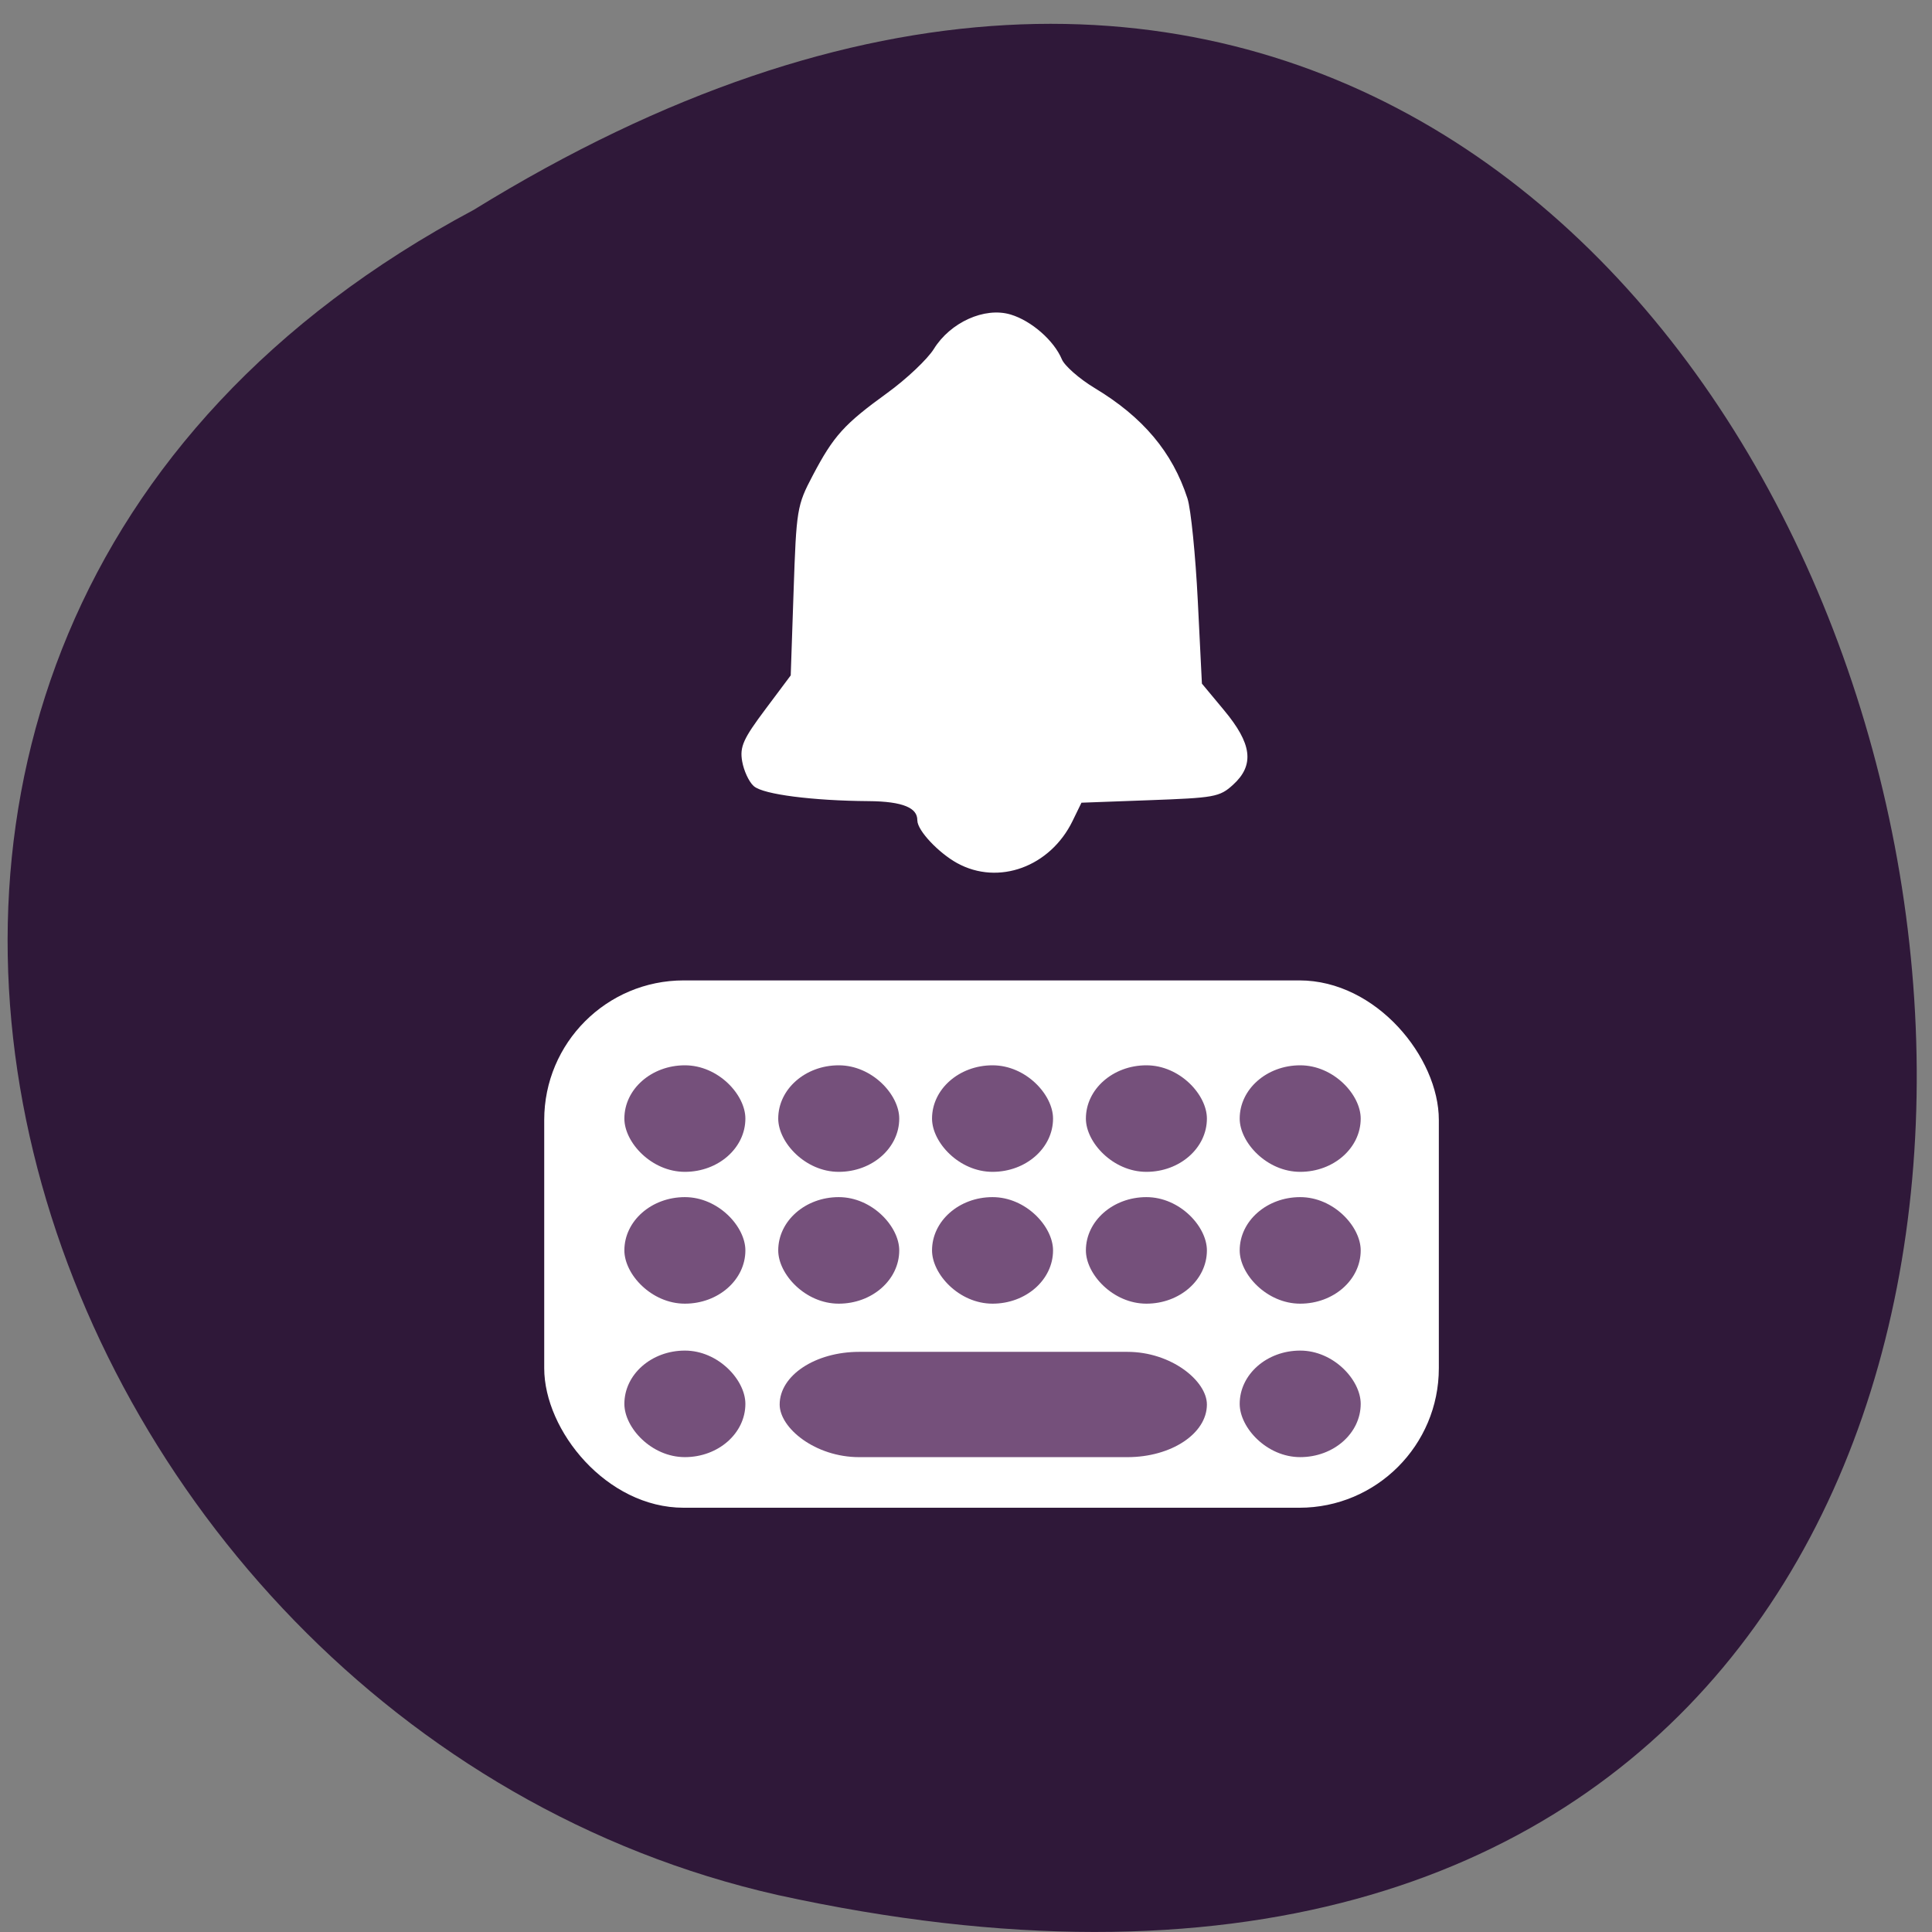 <svg xmlns="http://www.w3.org/2000/svg" viewBox="0 0 256 256"><rect x="0" y="0" width="256" height="256" fill="#808080" stroke="none"/><path d="m 62.752 27.82 c 204.86 -126.36 283.86 276.62 40.3 223.28 -100.59 -22.735 -149 -165.32 -40.3 -223.28 z" fill="#2f1839" color="#000"/><g fill="#fff"><path d="m 129.07 186.3 c -3.266 -1.962 -6.953 -6.212 -6.953 -8.02 0 -2.788 -2.916 -4.1 -9.214 -4.148 -9.96 -0.075 -18.835 -1.311 -20.385 -2.839 -0.782 -0.77 -1.654 -2.827 -1.938 -4.571 -0.441 -2.705 0.164 -4.158 4.113 -9.887 l 4.629 -6.716 l 0.518 -16.531 c 0.503 -16.04 0.604 -16.709 3.392 -22.463 3.738 -7.716 5.576 -9.928 13.287 -15.989 3.52 -2.767 7.353 -6.701 8.517 -8.742 2.886 -5.059 8.863 -7.991 13.33 -6.538 3.618 1.176 7.6 4.96 8.964 8.517 0.52 1.357 3.244 3.961 6.091 5.822 8.597 5.622 13.826 12.372 16.499 21.297 0.609 2.033 1.442 11.02 1.852 19.972 l 0.745 16.276 l 4.069 5.31 c 4.925 6.427 5.384 10.339 1.645 14.02 -2.3 2.266 -3.063 2.414 -14.843 2.885 l -12.418 0.496 l -1.713 3.815 c -3.928 8.748 -12.988 12.35 -20.19 8.03 z" stroke="#fff" stroke-width="0.843" transform="matrix(0.736 0 0 0.678 31.982 -12.194)"/><g transform="matrix(0.761 0 0 0.67 35.17 -455.53)" color="#000"><rect rx="24.28" y="873.79" x="48.544" height="104.29" width="155.77" ry="27.596" fill="#fff"/><g fill="#75507b"><rect width="21.07" height="21.07" x="62.5" y="890.58" rx="10.535"/><rect rx="10.535" y="890.58" x="89.29" height="21.07" width="21.07"/><rect width="21.07" height="21.07" x="116.07" y="890.58" rx="10.535"/><rect rx="10.535" y="890.58" x="142.86" height="21.07" width="21.07"/><rect width="21.07" height="21.07" x="169.64" y="890.58" rx="10.535"/><rect rx="10.535" y="916.65" x="62.5" height="21.07" width="21.07"/><rect width="21.07" height="21.07" x="89.29" y="916.65" rx="10.535"/><rect rx="10.535" y="916.65" x="116.07" height="21.07" width="21.07"/><rect width="21.07" height="21.07" x="142.86" y="916.65" rx="10.535"/><rect rx="10.535" y="916.65" x="169.64" height="21.07" width="21.07"/><rect width="21.07" height="21.07" x="62.5" y="947" rx="10.535"/><rect ry="10.412" rx="13.842" y="947.25" x="89.54" height="20.824" width="74.39"/><rect width="21.07" height="21.07" x="169.64" y="947" rx="10.535"/></g></g></g></svg>